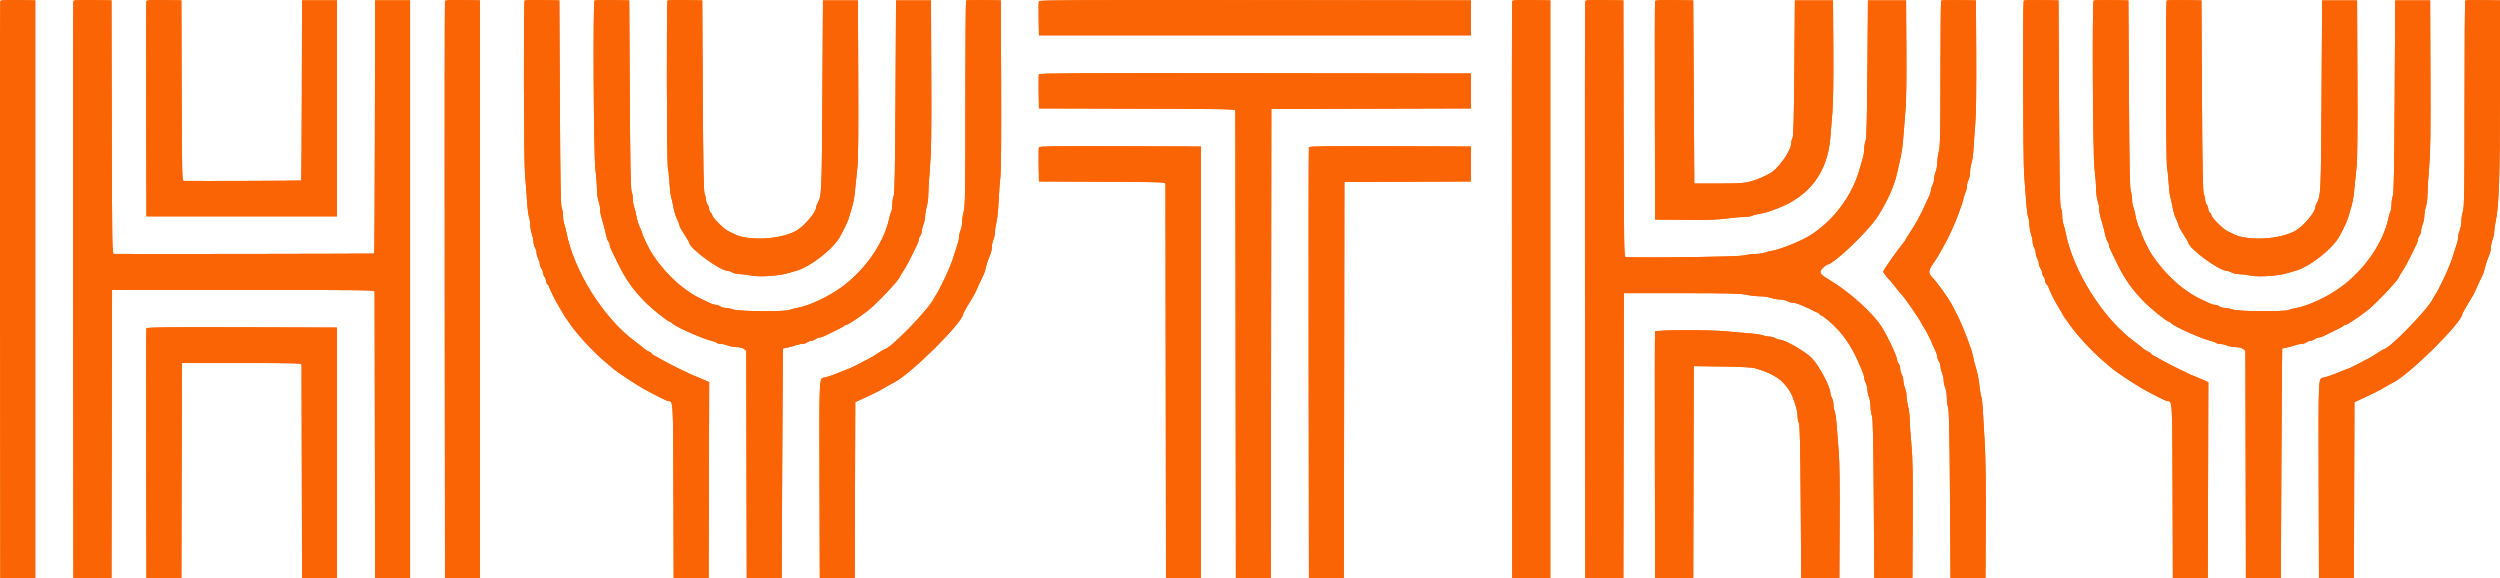 <?xml version="1.0" encoding="UTF-8" standalone="no"?>
<svg
   id="splitsvg"
   version="1.1"
   width="393.553"
   height="91.058"
   sodipodi:docname="hytkylogoooo.svg"
   inkscape:export-filename="../Downloads/hytkylogo_7.svg"
   inkscape:export-xdpi="96"
   inkscape:export-ydpi="96"
   inkscape:version="1.2.2 (b0a84865, 2022-12-01)"
   xmlns:inkscape="http://www.inkscape.org/namespaces/inkscape"
   xmlns:sodipodi="http://sodipodi.sourceforge.net/DTD/sodipodi-0.dtd"
   xmlns="http://www.w3.org/2000/svg"
   xmlns:svg="http://www.w3.org/2000/svg">
  <defs
     id="defs56" />
  <sodipodi:namedview
     id="namedview54"
     pagecolor="#505050"
     bordercolor="#eeeeee"
     borderopacity="1"
     inkscape:showpageshadow="0"
     inkscape:pageopacity="0"
     inkscape:pagecheckerboard="0"
     inkscape:deskcolor="#505050"
     showgrid="false"
     inkscape:zoom="1.9548841"
     inkscape:cx="196.68685"
     inkscape:cy="54.478934"
     inkscape:window-width="1440"
     inkscape:window-height="847"
     inkscape:window-x="0"
     inkscape:window-y="849"
     inkscape:window-maximized="1"
     inkscape:current-layer="splitsvg" />
  <path
     id="path1442"
     d="m 0.01,45.725 0.043,45.333 h 2.75 2.75 v -45.5 -45.5 l -2.712,-0.046 c -2.078,-0.035 -2.731,0.004 -2.793,0.167 -0.044,0.117 -0.061,20.612 -0.038,45.546 z m 11.5,0 0.043,45.333 h 3 3 l 0.042,-22.708 0.043,-22.709 h 20.666 c 19.57,0 20.666,0.016 20.667,0.292 10e-4,0.16 0.02,10.379 0.042,22.708 l 0.04,22.417 h 2.75 2.75 v -45.5 -45.5 h -2.75 -2.75 l -0.038,19.899 c -0.021,10.945 -0.066,19.927 -0.098,19.96 -0.042,0.041 -36.427,0.095 -40.988,0.06 -0.275,-0.002 -0.294,-1.099 -0.334,-19.961 l -0.042,-19.958 -2.962,-0.046 c -2.279,-0.035 -2.981,0.004 -3.043,0.167 -0.044,0.117 -0.061,20.612 -0.038,45.546 z m 11.5,-28.5 0.043,16.833 h 15 15 v -17 -17 h -2.75 -2.75 l -0.037,14.148 c -0.021,7.782 -0.065,14.176 -0.099,14.211 -0.046,0.045 -16.149,0.1 -18.488,0.062 -0.274,-0.004 -0.293,-0.828 -0.333,-14.213 l -0.043,-14.208 -2.712,-0.046 c -2.078,-0.035 -2.731,0.004 -2.793,0.167 -0.044,0.117 -0.062,7.787 -0.038,17.046 z m 47,28.5 0.043,45.333 h 2.75 2.75 v -45.5 -45.5 l -2.712,-0.046 c -2.078,-0.035 -2.731,0.004 -2.793,0.167 -0.044,0.117 -0.061,20.612 -0.038,45.546 z m 12.639,-18.25 c 0.093,0.962 0.231,2.762 0.307,4 0.076,1.237 0.223,2.461 0.326,2.719 0.103,0.258 0.188,0.792 0.188,1.187 0,0.395 0.112,1.037 0.25,1.427 0.137,0.39 0.252,0.943 0.256,1.229 0.003,0.287 0.113,0.709 0.244,0.938 0.131,0.229 0.241,0.604 0.245,0.833 0.004,0.229 0.119,0.631 0.256,0.894 0.137,0.263 0.249,0.642 0.249,0.843 0,0.201 0.11,0.512 0.244,0.689 0.135,0.178 0.247,0.478 0.25,0.667 0.003,0.189 0.116,0.489 0.25,0.667 0.135,0.178 0.247,0.483 0.25,0.678 0.003,0.195 0.118,0.448 0.256,0.562 0.137,0.114 0.25,0.288 0.25,0.386 0,0.212 1.046,2.318 1.506,3.031 0.177,0.275 0.398,0.65 0.491,0.833 0.208,0.411 0.556,0.972 0.673,1.083 0.048,0.046 0.209,0.275 0.357,0.508 1.004,1.582 3.688,4.55 5.473,6.051 0.779,0.655 1.526,1.295 1.659,1.422 0.323,0.307 3.511,2.416 4.485,2.967 1.691,0.956 3.871,2.052 4.081,2.052 0.789,0 0.77,-0.328 0.815,14.262 l 0.043,13.655 h 2.75 2.75 l 0.043,-15.446 0.042,-15.446 -0.709,-0.328 c -0.39,-0.18 -1.047,-0.455 -1.459,-0.612 -0.413,-0.157 -0.863,-0.353 -1,-0.436 -0.138,-0.083 -0.363,-0.194 -0.5,-0.246 -0.476,-0.181 -3.585,-1.767 -4.084,-2.082 -0.275,-0.173 -0.668,-0.39 -0.875,-0.481 -0.206,-0.09 -0.375,-0.223 -0.375,-0.295 0,-0.071 -0.236,-0.235 -0.525,-0.362 -0.289,-0.128 -0.654,-0.362 -0.813,-0.521 -0.158,-0.158 -0.728,-0.61 -1.267,-1.004 -5.008,-3.666 -9.713,-11.149 -10.89,-17.324 -0.078,-0.413 -0.224,-0.961 -0.324,-1.22 -0.099,-0.258 -0.181,-0.844 -0.181,-1.302 0,-0.459 -0.093,-0.997 -0.208,-1.198 -0.161,-0.281 -0.227,-4.028 -0.292,-16.53 l -0.083,-16.167 -2.677,-0.046 c -1.472,-0.025 -2.728,0.007 -2.791,0.07 -0.183,0.183 -0.124,25.435 0.064,27.393 z m 11.072,-0.923 c 0.137,1.096 0.249,2.531 0.249,3.187 0,0.657 0.112,1.513 0.25,1.902 0.137,0.39 0.249,0.981 0.249,1.313 -10e-4,0.332 0.105,0.941 0.235,1.354 0.263,0.834 0.547,1.921 0.755,2.888 0.076,0.352 0.221,0.723 0.324,0.825 0.103,0.103 0.187,0.316 0.187,0.473 0,0.158 0.104,0.499 0.232,0.759 0.128,0.259 0.595,1.222 1.038,2.138 1.2,2.485 2.364,4.148 4.266,6.095 1.07,1.095 3.639,3.155 3.933,3.155 0.086,0 0.236,0.096 0.332,0.212 0.43,0.518 4.699,2.429 6.282,2.813 0.367,0.088 0.738,0.232 0.825,0.318 0.087,0.087 0.371,0.157 0.63,0.157 0.26,0 0.742,0.113 1.071,0.25 0.329,0.138 0.956,0.25 1.393,0.25 0.51,0 0.921,0.105 1.15,0.292 l 0.356,0.292 0.037,17.916 0.038,17.917 h 2.75 2.75 l 0.085,-18.083 c 0.047,-9.946 0.103,-18.099 0.125,-18.118 0.022,-0.019 0.321,-0.081 0.665,-0.138 0.344,-0.057 0.908,-0.211 1.253,-0.341 0.346,-0.13 0.838,-0.237 1.094,-0.237 0.255,0 0.61,-0.11 0.788,-0.244 0.178,-0.135 0.473,-0.25 0.657,-0.256 0.183,-0.005 0.479,-0.12 0.657,-0.255 0.177,-0.135 0.453,-0.245 0.611,-0.245 0.158,0 0.5,-0.105 0.76,-0.234 0.259,-0.129 1.056,-0.516 1.77,-0.86 0.713,-0.343 1.337,-0.688 1.384,-0.765 0.048,-0.077 0.191,-0.141 0.317,-0.141 0.246,0 1.923,-1.106 3.417,-2.254 1.311,-1.007 5,-4.912 5,-5.293 0,-0.053 0.288,-0.532 0.64,-1.066 0.352,-0.533 0.921,-1.57 1.264,-2.303 0.343,-0.734 0.73,-1.533 0.86,-1.776 0.13,-0.243 0.239,-0.581 0.242,-0.75 0.003,-0.169 0.115,-0.453 0.25,-0.631 0.134,-0.178 0.244,-0.525 0.244,-0.772 0,-0.246 0.113,-0.717 0.25,-1.046 0.138,-0.329 0.25,-0.888 0.25,-1.243 0,-0.356 0.112,-1.014 0.249,-1.464 0.136,-0.45 0.249,-1.339 0.25,-1.975 10e-4,-0.637 0.116,-2.512 0.257,-4.167 0.206,-2.42 0.246,-5.295 0.208,-14.676 l -0.047,-11.667 h -2.75 -2.75 l -0.083,15.167 c -0.064,11.621 -0.132,15.276 -0.292,15.636 -0.115,0.258 -0.208,0.844 -0.208,1.302 0,0.459 -0.077,0.978 -0.172,1.154 -0.094,0.176 -0.237,0.639 -0.317,1.03 -0.784,3.814 -3.738,8.111 -7.431,10.811 -2.171,1.587 -5.109,2.964 -7.08,3.32 -0.413,0.074 -0.961,0.216 -1.22,0.316 -0.765,0.295 -7.907,0.239 -8.78,-0.069 -0.39,-0.138 -0.948,-0.25 -1.239,-0.25 -0.292,0 -0.677,-0.11 -0.854,-0.245 -0.178,-0.135 -0.5,-0.247 -0.715,-0.25 -0.215,-0.003 -0.59,-0.109 -0.833,-0.235 -0.244,-0.126 -0.818,-0.4 -1.276,-0.608 -2.93,-1.333 -6.01,-4.177 -8.036,-7.421 -0.39,-0.624 -1.381,-2.678 -1.381,-2.862 0,-0.102 -0.104,-0.398 -0.231,-0.657 -0.363,-0.741 -0.63,-1.574 -0.764,-2.389 -0.068,-0.413 -0.209,-0.961 -0.314,-1.219 -0.105,-0.258 -0.191,-0.784 -0.191,-1.168 0,-0.384 -0.092,-0.961 -0.206,-1.281 -0.155,-0.438 -0.227,-4.234 -0.291,-15.332 l -0.086,-14.75 -2.677,-0.046 c -1.472,-0.025 -2.728,0.007 -2.791,0.07 -0.251,0.25 -0.127,24.365 0.136,26.47 z m 11.414,-0.244 c 0.083,0.412 0.198,1.537 0.256,2.5 0.058,0.962 0.181,1.975 0.272,2.25 0.092,0.275 0.227,0.875 0.302,1.333 0.144,0.89 0.41,1.726 0.778,2.443 0.125,0.243 0.227,0.547 0.227,0.674 0,0.128 0.337,0.746 0.75,1.374 0.412,0.628 0.75,1.191 0.75,1.251 0,0.914 4.846,4.489 6.121,4.514 0.163,0.003 0.483,0.113 0.712,0.244 0.229,0.131 0.717,0.243 1.083,0.248 0.367,0.005 1.267,0.118 2,0.25 1.375,0.249 4.494,0.014 5.834,-0.441 0.275,-0.093 0.738,-0.229 1.03,-0.301 2.225,-0.554 5.957,-3.469 7.048,-5.506 0.774,-1.444 1.226,-2.421 1.35,-2.916 0.069,-0.275 0.201,-0.725 0.294,-1 0.385,-1.147 0.565,-2.092 0.701,-3.667 0.079,-0.917 0.227,-2.379 0.33,-3.25 0.126,-1.072 0.169,-5.565 0.133,-13.917 l -0.053,-12.333 h -2.75 -2.75 l -0.091,15 c -0.094,15.47 -0.103,15.671 -0.763,16.942 -0.126,0.244 -0.229,0.537 -0.229,0.652 0,0.751 -1.86,2.954 -3.084,3.652 -2.511,1.434 -7.773,1.69 -9.916,0.483 -0.138,-0.077 -0.505,-0.255 -0.817,-0.395 -0.632,-0.284 -2.517,-2.149 -2.517,-2.491 0,-0.12 -0.112,-0.312 -0.25,-0.426 -0.137,-0.114 -0.25,-0.372 -0.25,-0.572 0,-0.201 -0.11,-0.51 -0.244,-0.688 -0.135,-0.178 -0.247,-0.525 -0.25,-0.771 -0.003,-0.246 -0.099,-0.659 -0.214,-0.917 -0.16,-0.359 -0.228,-3.981 -0.292,-15.469 l -0.083,-15 -2.677,-0.046 c -1.472,-0.025 -2.728,0.007 -2.791,0.07 -0.173,0.172 -0.125,25.358 0.05,26.226 z m 46.835,-9.999 c 0,13.793 -0.036,16.23 -0.249,16.931 -0.136,0.45 -0.249,1.177 -0.25,1.615 -0.001,0.438 -0.114,1.066 -0.251,1.395 -0.138,0.329 -0.25,0.813 -0.25,1.075 0,0.262 -0.104,0.759 -0.23,1.105 -0.126,0.345 -0.362,1.078 -0.524,1.628 -0.279,0.947 -0.431,1.354 -0.98,2.625 -0.313,0.724 -0.914,1.981 -1.096,2.292 -0.08,0.137 -0.19,0.362 -0.243,0.5 -0.054,0.137 -0.246,0.475 -0.427,0.75 -0.182,0.275 -0.382,0.612 -0.445,0.75 -0.779,1.686 -6.92,8 -7.781,8 -0.046,0 -0.537,0.301 -1.091,0.669 -0.555,0.368 -1.179,0.743 -1.387,0.833 -0.209,0.09 -0.511,0.239 -0.671,0.331 -0.161,0.091 -0.423,0.242 -0.584,0.334 -0.16,0.093 -0.404,0.211 -0.541,0.262 -0.138,0.052 -0.363,0.165 -0.5,0.25 -0.138,0.086 -0.363,0.2 -0.5,0.253 -0.138,0.053 -0.55,0.212 -0.917,0.353 -0.367,0.141 -0.892,0.35 -1.167,0.465 -0.837,0.349 -1.643,0.617 -2.119,0.704 -0.826,0.15 -0.801,-0.369 -0.757,16.064 l 0.043,15.565 h 2.75 2.75 l 0.043,-13.878 0.042,-13.879 1.291,-0.592 c 1.811,-0.831 2.501,-1.18 3.457,-1.749 0.459,-0.273 1.021,-0.586 1.25,-0.695 2.607,-1.241 11,-9.551 11,-10.891 0,-0.079 1.242,-2.229 1.675,-2.899 0.088,-0.138 0.206,-0.363 0.261,-0.5 0.18,-0.448 1.089,-2.408 1.274,-2.75 0.1,-0.184 0.236,-0.596 0.303,-0.917 0.13,-0.624 0.391,-1.415 0.759,-2.297 0.126,-0.301 0.228,-0.81 0.228,-1.131 0,-0.32 0.113,-0.852 0.25,-1.181 0.138,-0.329 0.25,-0.873 0.25,-1.21 0,-0.336 0.104,-1.02 0.23,-1.521 0.126,-0.5 0.275,-1.943 0.332,-3.206 0.057,-1.263 0.182,-2.988 0.278,-3.833 0.112,-0.985 0.157,-6.268 0.126,-14.704 l -0.049,-13.167 -2.677,-0.046 c -1.472,-0.025 -2.728,0.007 -2.791,0.07 -0.064,0.063 -0.115,7.365 -0.115,16.227 z m 11.537,-13.327 0.046,2.576 h 34 34 v -2.75 -2.75 l -33.963,-0.042 c -27.669,-0.034 -33.979,-0.002 -34.047,0.174 -0.045,0.118 -0.062,1.375 -0.036,2.792 z m 74.503,42.743 0.043,45.333 h 3 3 v -45.5 -45.5 l -2.962,-0.046 c -2.279,-0.035 -2.981,0.004 -3.043,0.167 -0.044,0.117 -0.061,20.612 -0.038,45.546 z m 11.5,0 0.043,45.333 h 3 3 l 0.042,-22.458 0.043,-22.459 9.041,0.003 c 7.345,0.003 9.259,0.049 10.207,0.25 0.642,0.136 1.626,0.247 2.188,0.247 0.561,0 1.339,0.113 1.729,0.25 0.39,0.138 1.018,0.253 1.396,0.256 0.378,0.003 0.875,0.113 1.104,0.244 0.229,0.131 0.62,0.241 0.869,0.244 0.249,0.004 0.737,0.127 1.084,0.275 1.563,0.665 1.812,0.777 2.047,0.919 0.137,0.083 0.456,0.232 0.708,0.331 0.252,0.099 0.459,0.248 0.459,0.331 0,0.083 0.093,0.151 0.208,0.152 0.261,0.002 1.825,1.337 2.73,2.332 1.292,1.419 2.401,3.231 3.316,5.416 0.115,0.275 0.33,0.784 0.477,1.131 0.148,0.347 0.271,0.797 0.275,1 0.003,0.203 0.113,0.557 0.244,0.786 0.131,0.229 0.241,0.689 0.244,1.021 0.003,0.333 0.118,0.874 0.256,1.203 0.137,0.329 0.25,1.009 0.25,1.51 0,0.501 0.093,1.122 0.208,1.38 0.158,0.356 0.228,3.5 0.292,13.053 l 0.083,12.583 h 3 3 l 0.046,-9.25 c 0.037,-7.328 -0.006,-9.791 -0.208,-11.855 -0.14,-1.432 -0.255,-3.135 -0.255,-3.783 0,-0.649 -0.112,-1.611 -0.25,-2.139 -0.137,-0.528 -0.25,-1.272 -0.25,-1.654 0,-0.382 -0.112,-0.964 -0.25,-1.293 -0.137,-0.329 -0.252,-0.845 -0.256,-1.146 -0.003,-0.301 -0.113,-0.734 -0.244,-0.963 -0.131,-0.229 -0.243,-0.642 -0.249,-0.917 -0.006,-0.275 -0.121,-0.646 -0.256,-0.824 -0.135,-0.177 -0.245,-0.446 -0.245,-0.595 0,-0.511 -1.33,-3.385 -2.326,-5.026 -1.378,-2.269 -5.225,-5.743 -8.448,-7.626 -1.432,-0.837 -1.589,-1.185 -0.845,-1.865 0.29,-0.264 0.589,-0.481 0.665,-0.481 0.913,0 6.332,-5.164 7.849,-7.48 1.511,-2.307 2.705,-4.969 3.112,-6.936 0.076,-0.367 0.213,-0.967 0.305,-1.334 0.389,-1.549 0.577,-2.774 0.691,-4.5 0.066,-1.008 0.209,-2.808 0.317,-4 0.127,-1.401 0.179,-4.846 0.147,-9.75 l -0.05,-7.583 h -3 -3 l -0.083,10.833 c -0.063,8.152 -0.135,10.95 -0.292,11.303 -0.115,0.258 -0.208,0.81 -0.208,1.227 0,0.418 -0.109,1.106 -0.242,1.531 -0.132,0.425 -0.366,1.223 -0.519,1.773 -1.143,4.119 -4.184,8.147 -7.826,10.368 -1.527,0.931 -4.501,2.13 -5.913,2.385 -0.413,0.074 -0.961,0.216 -1.22,0.316 -0.258,0.099 -0.895,0.183 -1.416,0.187 -0.521,0.003 -1.396,0.113 -1.944,0.243 -0.817,0.196 -13.446,0.371 -18.461,0.257 -0.275,-0.006 -0.294,-1.116 -0.334,-20.215 l -0.042,-20.208 -2.962,-0.046 c -2.279,-0.035 -2.981,0.004 -3.043,0.167 -0.044,0.117 -0.061,20.612 -0.038,45.546 z m 11,-28.25 0.043,17.083 4.667,0.045 c 3.43,0.032 5.182,-0.023 6.611,-0.209 1.07,-0.139 2.331,-0.253 2.803,-0.253 0.472,0 1.012,-0.082 1.201,-0.184 0.189,-0.101 0.728,-0.243 1.198,-0.315 0.817,-0.125 1.203,-0.24 2.687,-0.799 5.106,-1.925 7.968,-5.709 8.409,-11.118 0.074,-0.917 0.223,-2.755 0.331,-4.084 0.122,-1.52 0.176,-5.228 0.144,-10 l -0.051,-7.583 h -3 -3 l -0.083,10.667 c -0.064,8.1 -0.134,10.754 -0.292,11.03 -0.115,0.201 -0.208,0.558 -0.208,0.796 0,1.228 -2.197,4.248 -3.525,4.844 -0.307,0.138 -0.671,0.318 -0.809,0.399 -0.137,0.08 -0.55,0.257 -0.916,0.393 -1.732,0.638 -2.309,0.704 -6.167,0.704 h -3.833 l -0.084,-14.416 -0.083,-14.417 -2.962,-0.046 c -2.279,-0.035 -2.981,0.004 -3.043,0.167 -0.045,0.117 -0.062,7.9 -0.038,17.296 z m 44.958,-5.931 c -0.002,9.476 -0.043,11.499 -0.248,12.264 -0.136,0.504 -0.247,1.301 -0.248,1.771 -10e-4,0.47 -0.115,1.124 -0.252,1.453 -0.138,0.329 -0.253,0.845 -0.256,1.146 -0.003,0.301 -0.113,0.734 -0.244,0.963 -0.131,0.23 -0.241,0.58 -0.244,0.778 -0.004,0.199 -0.11,0.574 -0.236,0.834 -0.126,0.259 -0.344,0.734 -0.484,1.055 -0.776,1.78 -1.637,3.374 -2.631,4.87 -0.36,0.543 -0.655,1.022 -0.655,1.065 0,0.044 -0.077,0.17 -0.17,0.28 -0.896,1.061 -3.33,4.502 -3.33,4.707 0,0.145 0.294,0.579 0.654,0.963 0.359,0.384 0.937,1.073 1.284,1.532 0.347,0.458 0.716,0.908 0.82,1 0.478,0.419 2.947,3.975 3.299,4.75 0.062,0.137 0.261,0.475 0.443,0.75 0.181,0.275 0.373,0.612 0.427,0.75 0.053,0.137 0.167,0.362 0.252,0.5 0.086,0.137 0.2,0.362 0.255,0.5 0.17,0.433 0.597,1.398 0.836,1.888 0.126,0.26 0.232,0.635 0.235,0.834 0.003,0.198 0.115,0.507 0.25,0.685 0.135,0.177 0.245,0.525 0.245,0.771 0,0.246 0.112,0.717 0.25,1.046 0.137,0.329 0.25,0.854 0.25,1.167 0,0.312 0.112,0.837 0.25,1.166 0.137,0.329 0.25,1.033 0.25,1.563 0,0.531 0.092,1.227 0.204,1.547 0.152,0.433 0.227,3.969 0.292,13.749 l 0.087,13.167 h 2.75 2.75 l 0.048,-8.917 c 0.029,-5.447 -0.028,-10.148 -0.146,-12.083 -0.107,-1.742 -0.241,-4.104 -0.3,-5.25 -0.058,-1.146 -0.167,-2.181 -0.244,-2.3 -0.076,-0.119 -0.203,-0.832 -0.282,-1.583 -0.138,-1.323 -0.324,-2.233 -0.703,-3.45 -0.1,-0.321 -0.236,-0.884 -0.301,-1.25 -0.112,-0.627 -0.193,-0.887 -0.762,-2.459 -0.811,-2.238 -1.471,-3.71 -2.606,-5.815 -0.615,-1.138 -2.167,-3.303 -3.06,-4.266 -0.682,-0.736 -0.661,-1.061 0.145,-2.238 0.402,-0.588 0.785,-1.178 0.85,-1.312 0.065,-0.134 0.379,-0.694 0.697,-1.244 0.83,-1.433 1.835,-3.613 2.458,-5.333 0.553,-1.523 0.661,-1.861 0.776,-2.417 0.067,-0.321 0.21,-0.747 0.317,-0.947 0.108,-0.2 0.199,-0.613 0.202,-0.917 0.003,-0.304 0.113,-0.74 0.244,-0.969 0.131,-0.229 0.241,-0.77 0.244,-1.203 0.004,-0.432 0.112,-1.107 0.24,-1.5 0.129,-0.392 0.274,-1.501 0.322,-2.464 0.049,-0.962 0.17,-2.687 0.27,-3.833 0.111,-1.268 0.164,-5.441 0.137,-10.667 l -0.046,-8.583 -2.677,-0.046 c -1.472,-0.025 -2.728,0.007 -2.791,0.07 -0.064,0.063 -0.116,5.221 -0.117,11.462 z m 13.18,16.014 c 0.089,1.008 0.226,2.808 0.304,4 0.078,1.192 0.226,2.378 0.33,2.636 0.103,0.258 0.188,0.792 0.188,1.187 0,0.395 0.112,1.037 0.25,1.427 0.137,0.39 0.252,0.943 0.256,1.229 0.003,0.287 0.113,0.709 0.244,0.938 0.131,0.229 0.241,0.604 0.245,0.833 0.004,0.229 0.119,0.631 0.256,0.894 0.137,0.263 0.249,0.642 0.249,0.843 0,0.201 0.11,0.512 0.244,0.689 0.135,0.178 0.247,0.478 0.25,0.667 0.003,0.189 0.116,0.489 0.25,0.667 0.135,0.178 0.247,0.483 0.25,0.678 0.003,0.195 0.118,0.448 0.256,0.562 0.137,0.114 0.25,0.288 0.25,0.386 0,0.212 1.046,2.318 1.506,3.031 0.177,0.275 0.398,0.65 0.491,0.833 0.208,0.411 0.556,0.972 0.673,1.083 0.048,0.046 0.209,0.275 0.357,0.508 1.004,1.582 3.688,4.55 5.473,6.051 0.779,0.655 1.526,1.295 1.659,1.422 0.323,0.307 3.511,2.416 4.485,2.967 1.691,0.956 3.871,2.052 4.081,2.052 0.789,0 0.77,-0.328 0.815,14.262 l 0.043,13.655 h 2.75 2.75 l 0.043,-15.446 0.042,-15.446 -0.709,-0.328 c -0.39,-0.18 -1.047,-0.455 -1.459,-0.612 -0.413,-0.157 -0.863,-0.353 -1,-0.436 -0.138,-0.083 -0.363,-0.194 -0.5,-0.246 -0.476,-0.181 -3.585,-1.767 -4.084,-2.082 -0.275,-0.173 -0.668,-0.39 -0.875,-0.481 -0.206,-0.09 -0.375,-0.223 -0.375,-0.295 0,-0.071 -0.236,-0.235 -0.525,-0.362 -0.289,-0.128 -0.654,-0.362 -0.813,-0.521 -0.158,-0.158 -0.728,-0.61 -1.267,-1.004 -5.008,-3.666 -9.713,-11.149 -10.89,-17.324 -0.078,-0.413 -0.224,-0.961 -0.324,-1.22 -0.099,-0.258 -0.181,-0.844 -0.181,-1.302 0,-0.459 -0.093,-0.997 -0.208,-1.198 -0.161,-0.281 -0.227,-4.028 -0.292,-16.53 l -0.083,-16.167 -2.677,-0.046 c -1.472,-0.025 -2.728,0.007 -2.791,0.07 -0.178,0.177 -0.12,25.403 0.063,27.476 z m 11.073,-1.006 c 0.137,1.096 0.249,2.531 0.249,3.187 0,0.657 0.112,1.513 0.25,1.902 0.137,0.39 0.249,0.981 0.249,1.313 -10e-4,0.332 0.105,0.941 0.235,1.354 0.263,0.834 0.547,1.921 0.755,2.888 0.076,0.352 0.221,0.723 0.324,0.825 0.103,0.103 0.187,0.316 0.187,0.473 0,0.158 0.104,0.499 0.232,0.759 0.128,0.259 0.595,1.222 1.038,2.138 1.2,2.485 2.364,4.148 4.266,6.095 1.07,1.095 3.639,3.155 3.933,3.155 0.086,0 0.236,0.096 0.332,0.212 0.43,0.518 4.699,2.429 6.282,2.813 0.367,0.088 0.738,0.232 0.825,0.318 0.087,0.087 0.371,0.157 0.63,0.157 0.26,0 0.742,0.113 1.071,0.25 0.329,0.138 0.956,0.25 1.393,0.25 0.51,0 0.921,0.105 1.15,0.292 l 0.356,0.292 0.037,17.916 0.038,17.917 h 2.75 2.75 l 0.085,-18.083 c 0.047,-9.946 0.103,-18.099 0.125,-18.118 0.022,-0.019 0.321,-0.081 0.665,-0.138 0.344,-0.057 0.908,-0.211 1.253,-0.341 0.346,-0.13 0.838,-0.237 1.094,-0.237 0.255,0 0.61,-0.11 0.788,-0.244 0.178,-0.135 0.473,-0.25 0.657,-0.256 0.183,-0.005 0.479,-0.12 0.657,-0.255 0.177,-0.135 0.453,-0.245 0.611,-0.245 0.158,0 0.5,-0.105 0.76,-0.234 0.259,-0.129 1.056,-0.516 1.77,-0.86 0.713,-0.343 1.337,-0.688 1.384,-0.765 0.048,-0.077 0.191,-0.141 0.317,-0.141 0.246,0 1.923,-1.106 3.417,-2.254 1.311,-1.007 5,-4.912 5,-5.293 0,-0.053 0.288,-0.532 0.64,-1.066 0.352,-0.533 0.921,-1.57 1.264,-2.303 0.343,-0.734 0.73,-1.533 0.86,-1.776 0.13,-0.243 0.239,-0.581 0.242,-0.75 0.003,-0.169 0.115,-0.453 0.25,-0.631 0.134,-0.178 0.244,-0.525 0.244,-0.772 0,-0.246 0.113,-0.717 0.25,-1.046 0.138,-0.329 0.25,-0.888 0.25,-1.243 0,-0.356 0.112,-1.014 0.249,-1.464 0.136,-0.45 0.249,-1.339 0.25,-1.975 0.001,-0.637 0.116,-2.512 0.257,-4.167 0.206,-2.42 0.246,-5.295 0.208,-14.676 l -0.047,-11.667 h -2.75 -2.75 l -0.083,15.167 c -0.064,11.621 -0.132,15.276 -0.292,15.636 -0.115,0.258 -0.208,0.844 -0.208,1.302 0,0.459 -0.077,0.978 -0.172,1.154 -0.094,0.176 -0.237,0.639 -0.317,1.03 -0.784,3.814 -3.738,8.111 -7.431,10.811 -2.171,1.587 -5.109,2.964 -7.08,3.32 -0.413,0.074 -0.961,0.216 -1.22,0.316 -0.765,0.295 -7.907,0.239 -8.78,-0.069 -0.39,-0.138 -0.948,-0.25 -1.239,-0.25 -0.292,0 -0.677,-0.11 -0.854,-0.245 -0.178,-0.135 -0.5,-0.247 -0.715,-0.25 -0.215,-0.003 -0.59,-0.109 -0.833,-0.235 -0.244,-0.126 -0.818,-0.4 -1.276,-0.608 -2.93,-1.333 -6.01,-4.177 -8.036,-7.421 -0.39,-0.624 -1.381,-2.678 -1.381,-2.862 0,-0.102 -0.104,-0.398 -0.231,-0.657 -0.363,-0.741 -0.63,-1.574 -0.764,-2.389 -0.068,-0.413 -0.209,-0.961 -0.314,-1.219 -0.105,-0.258 -0.191,-0.784 -0.191,-1.168 0,-0.384 -0.092,-0.961 -0.206,-1.281 -0.155,-0.438 -0.227,-4.234 -0.291,-15.332 l -0.086,-14.75 -2.677,-0.046 c -1.472,-0.025 -2.728,0.007 -2.791,0.07 -0.251,0.25 -0.127,24.365 0.136,26.47 z m 11.414,-0.244 c 0.083,0.412 0.198,1.537 0.256,2.5 0.058,0.962 0.181,1.975 0.272,2.25 0.092,0.275 0.227,0.875 0.302,1.333 0.144,0.89 0.41,1.726 0.778,2.443 0.125,0.243 0.227,0.547 0.227,0.674 0,0.128 0.337,0.746 0.75,1.374 0.412,0.628 0.75,1.191 0.75,1.251 0,0.914 4.846,4.489 6.121,4.514 0.163,0.003 0.483,0.113 0.712,0.244 0.229,0.131 0.717,0.243 1.083,0.248 0.367,0.005 1.267,0.118 2,0.25 1.375,0.249 4.494,0.014 5.834,-0.441 0.275,-0.093 0.738,-0.229 1.03,-0.301 2.225,-0.554 5.957,-3.469 7.048,-5.506 0.774,-1.444 1.226,-2.421 1.35,-2.916 0.069,-0.275 0.201,-0.725 0.294,-1 0.385,-1.147 0.565,-2.092 0.701,-3.667 0.079,-0.917 0.227,-2.379 0.33,-3.25 0.126,-1.072 0.169,-5.565 0.133,-13.917 l -0.053,-12.333 h -2.75 -2.75 l -0.091,15 c -0.094,15.47 -0.103,15.671 -0.763,16.942 -0.126,0.244 -0.229,0.537 -0.229,0.652 0,0.751 -1.86,2.954 -3.084,3.652 -2.511,1.434 -7.773,1.69 -9.916,0.483 -0.138,-0.077 -0.505,-0.255 -0.817,-0.395 -0.632,-0.284 -2.517,-2.149 -2.517,-2.491 0,-0.12 -0.112,-0.312 -0.25,-0.426 -0.137,-0.114 -0.25,-0.372 -0.25,-0.572 0,-0.201 -0.11,-0.51 -0.244,-0.688 -0.135,-0.178 -0.247,-0.525 -0.25,-0.771 -0.003,-0.246 -0.099,-0.659 -0.214,-0.917 -0.16,-0.359 -0.228,-3.981 -0.292,-15.469 l -0.083,-15 -2.677,-0.046 c -1.472,-0.025 -2.728,0.007 -2.791,0.07 -0.173,0.172 -0.125,25.358 0.05,26.226 z m 46.835,-9.999 c 0,13.793 -0.036,16.23 -0.249,16.931 -0.136,0.45 -0.249,1.177 -0.25,1.615 -10e-4,0.438 -0.114,1.066 -0.251,1.395 -0.138,0.329 -0.25,0.813 -0.25,1.075 0,0.262 -0.104,0.759 -0.23,1.105 -0.126,0.345 -0.362,1.078 -0.524,1.628 -0.279,0.947 -0.431,1.354 -0.98,2.625 -0.313,0.724 -0.914,1.981 -1.096,2.292 -0.08,0.137 -0.19,0.362 -0.243,0.5 -0.054,0.137 -0.246,0.475 -0.427,0.75 -0.182,0.275 -0.382,0.612 -0.445,0.75 -0.779,1.686 -6.92,8 -7.781,8 -0.046,0 -0.537,0.301 -1.091,0.669 -0.555,0.368 -1.179,0.743 -1.387,0.833 -0.209,0.09 -0.511,0.239 -0.671,0.331 -0.161,0.091 -0.423,0.242 -0.584,0.334 -0.16,0.093 -0.404,0.211 -0.541,0.262 -0.138,0.052 -0.363,0.165 -0.5,0.25 -0.138,0.086 -0.363,0.2 -0.5,0.253 -0.138,0.053 -0.55,0.212 -0.917,0.353 -0.367,0.141 -0.892,0.35 -1.167,0.465 -0.837,0.349 -1.643,0.617 -2.119,0.704 -0.826,0.15 -0.801,-0.369 -0.757,16.064 l 0.043,15.565 h 2.75 2.75 l 0.043,-13.878 0.042,-13.879 1.291,-0.592 c 1.811,-0.831 2.501,-1.18 3.457,-1.749 0.459,-0.273 1.021,-0.586 1.25,-0.695 2.607,-1.241 11,-9.551 11,-10.891 0,-0.079 1.242,-2.229 1.675,-2.899 0.088,-0.138 0.206,-0.363 0.261,-0.5 0.18,-0.448 1.089,-2.408 1.274,-2.75 0.1,-0.184 0.236,-0.596 0.303,-0.917 0.13,-0.624 0.391,-1.415 0.759,-2.297 0.126,-0.301 0.228,-0.81 0.228,-1.131 0,-0.32 0.113,-0.852 0.25,-1.181 0.138,-0.329 0.25,-0.86 0.25,-1.179 0,-0.32 0.109,-1.079 0.241,-1.688 0.52,-2.394 0.672,-7.146 0.674,-21.107 l 0.002,-13.667 -2.677,-0.046 c -1.472,-0.025 -2.728,0.007 -2.791,0.07 -0.064,0.063 -0.115,7.365 -0.115,16.227 z m -224.463,-1.827 0.046,2.576 15.458,0.043 c 14.577,0.04 15.459,0.059 15.46,0.333 0,0.16 0.019,16.791 0.041,36.957 l 0.041,36.667 h 2.75 2.75 l 0.042,-36.957 0.042,-36.958 15.708,-0.042 15.708,-0.043 v -2.75 -2.75 l -33.963,-0.042 c -27.669,-0.034 -33.979,-0.002 -34.047,0.174 -0.045,0.118 -0.062,1.375 -0.036,2.792 z m 0,11.5 0.046,2.576 9.958,0.043 c 9.339,0.04 9.959,0.061 9.96,0.333 0,0.16 0.019,14.203 0.041,31.207 l 0.041,30.917 h 2.75 2.75 v -34 -34 l -12.713,-0.043 c -10.299,-0.034 -12.729,-0.001 -12.796,0.174 -0.046,0.119 -0.063,1.376 -0.037,2.793 z m 42.503,31.243 0.043,33.833 h 2.75 2.75 l 0.042,-31.207 0.042,-31.207 9.958,-0.043 9.958,-0.043 v -2.75 -2.75 l -12.713,-0.043 c -10.083,-0.034 -12.73,0.001 -12.793,0.167 -0.044,0.115 -0.06,15.434 -0.037,34.043 z m -183,14.25 0.043,19.583 h 2.75 2.75 l 0.042,-16.958 0.043,-16.959 h 9.416 c 8.855,0 9.416,0.018 9.418,0.292 0.001,0.16 0.019,7.792 0.041,16.958 l 0.04,16.667 h 2.75 2.75 v -19.75 -19.75 l -14.963,-0.043 c -11.883,-0.033 -14.98,10e-4 -15.043,0.167 -0.044,0.115 -0.06,9.022 -0.037,19.793 z m 237.5,0.25 0.043,19.333 h 3 3 l 0.042,-16.716 0.043,-16.716 4.457,0.062 c 2.989,0.042 4.705,0.133 5.208,0.279 0.927,0.267 2.001,0.66 2.333,0.853 0.138,0.08 0.475,0.26 0.75,0.4 1.064,0.542 2.306,1.96 2.776,3.171 0.542,1.397 0.808,2.402 0.808,3.054 0,0.371 0.093,0.886 0.208,1.144 0.158,0.355 0.229,3.383 0.292,12.469 l 0.083,12 h 3 3 l 0.049,-8.833 c 0.031,-5.665 -0.019,-9.611 -0.141,-11 -0.105,-1.192 -0.247,-3.03 -0.315,-4.084 -0.069,-1.054 -0.212,-2.127 -0.317,-2.386 -0.106,-0.258 -0.195,-0.745 -0.199,-1.083 -0.003,-0.338 -0.113,-0.801 -0.244,-1.031 -0.131,-0.229 -0.241,-0.583 -0.244,-0.786 -0.015,-0.979 -1.814,-4.357 -2.915,-5.476 -1.043,-1.06 -4.227,-2.893 -5.053,-2.91 -0.158,-0.003 -0.475,-0.113 -0.704,-0.244 -0.229,-0.131 -0.656,-0.241 -0.948,-0.244 -0.292,-0.004 -0.742,-0.092 -1,-0.197 -0.258,-0.104 -1.294,-0.252 -2.302,-0.329 -1.009,-0.076 -2.584,-0.213 -3.5,-0.303 -2.554,-0.253 -11.074,-0.229 -11.173,0.031 -0.044,0.115 -0.06,8.908 -0.037,19.542 z"
     stroke="none"
     fill="#fb6404"
     fill-rule="evenodd"
     style="display:inline;image-rendering:auto"
     sodipodi:nodetypes="cccccccccccccccscsccccccccccccccccccccccccccccccccccccccccccssccsssscscscscccccccsccccccccccccscscccscccccccscccccscccscccscscccccccsscscccscccscsccsscscscscccccccsccccccscscccsccsscccccccccccscscssccccccccccccccscccscscsscccccscscscccccccscccccccscccccccccccscccccscscscccccsccccccccccccccccccccccccccscsscccsscccccsscscccccccscsccsscscccscsccsccccccscccccccccccccccccsccccccccccsscccsccccccccscscccccscscccccccccscscscsccccccccccscccccsccccsscccccccccsscsccsssscscscsccccsccsccccccccccccscscccscccccssscccccscccscccscscccccccsscscccscccscsccsscscscscccccccsccccccscscccsccsscccccssscccscscssccccccccccccccscccscscssccccsscscscscccccscccccccscccccccccccscccccscscscccscccccccccccccccccccccccccccccccccccccccccccccccccscscccccccccccccccccccsccccccccccccscscccccc"
     clip-path="none" />
  <g
     id="g1399">
    <path
       id="path1395"
       d="m 0.048,0.179 c -0.044,0.117 -0.061,20.612 -0.038,45.546 l 0.043,45.333 h 2.75 2.75 v -45.5 -45.5 l -2.712,-0.046 c -2.078,-0.035 -2.731,0.004 -2.793,0.167 m 11.5,0 c -0.044,0.117 -0.061,20.612 -0.038,45.546 l 0.043,45.333 h 3 3 l 0.042,-22.708 0.043,-22.709 h 20.666 c 19.57,0 20.666,0.016 20.667,0.292 10e-4,0.16 0.02,10.379 0.042,22.708 l 0.04,22.417 h 2.75 2.75 v -45.5 -45.5 h -2.75 -2.75 l -0.038,19.899 c -0.021,10.945 -0.066,19.927 -0.098,19.96 -0.042,0.041 -36.427,0.095 -40.988,0.06 -0.275,-0.002 -0.294,-1.099 -0.334,-19.961 l -0.042,-19.958 -2.962,-0.046 c -2.279,-0.035 -2.981,0.004 -3.043,0.167 m 11.5,0 c -0.044,0.117 -0.062,7.787 -0.038,17.046 l 0.043,16.833 h 15 15 v -17 -17 h -2.75 -2.75 l -0.037,14.148 c -0.021,7.782 -0.065,14.176 -0.099,14.211 -0.046,0.045 -16.149,0.1 -18.488,0.062 -0.274,-0.004 -0.293,-0.828 -0.333,-14.213 l -0.043,-14.208 -2.712,-0.046 c -2.078,-0.035 -2.731,0.004 -2.793,0.167 m 47,0 c -0.044,0.117 -0.061,20.612 -0.038,45.546 l 0.043,45.333 h 2.75 2.75 v -45.5 -45.5 l -2.712,-0.046 c -2.078,-0.035 -2.731,0.004 -2.793,0.167 m 12.537,-0.097 c -0.183,0.183 -0.124,25.435 0.064,27.393 0.093,0.962 0.231,2.762 0.307,4 0.076,1.237 0.223,2.461 0.326,2.719 0.103,0.258 0.188,0.792 0.188,1.187 0,0.395 0.112,1.037 0.25,1.427 0.137,0.39 0.252,0.943 0.256,1.229 0.003,0.287 0.113,0.709 0.244,0.938 0.131,0.229 0.241,0.604 0.245,0.833 0.004,0.229 0.119,0.631 0.256,0.894 0.137,0.263 0.249,0.642 0.249,0.843 0,0.201 0.11,0.512 0.244,0.689 0.135,0.178 0.247,0.478 0.25,0.667 0.003,0.189 0.116,0.489 0.25,0.667 0.135,0.178 0.247,0.483 0.25,0.678 0.003,0.195 0.118,0.448 0.256,0.562 0.137,0.114 0.25,0.288 0.25,0.386 0,0.212 1.046,2.318 1.506,3.031 0.177,0.275 0.398,0.65 0.491,0.833 0.208,0.411 0.556,0.972 0.673,1.083 0.048,0.046 0.209,0.275 0.357,0.508 1.004,1.582 3.688,4.55 5.473,6.051 0.779,0.655 1.526,1.295 1.659,1.422 0.323,0.307 3.511,2.416 4.485,2.967 1.691,0.956 3.871,2.052 4.081,2.052 0.789,0 0.77,-0.328 0.815,14.262 l 0.043,13.655 h 2.75 2.75 l 0.043,-15.446 0.042,-15.446 -0.709,-0.328 c -0.39,-0.18 -1.047,-0.455 -1.459,-0.612 -0.413,-0.157 -0.863,-0.353 -1,-0.436 -0.138,-0.083 -0.363,-0.194 -0.5,-0.246 -0.476,-0.181 -3.585,-1.767 -4.084,-2.082 -0.275,-0.173 -0.668,-0.39 -0.875,-0.481 -0.206,-0.09 -0.375,-0.223 -0.375,-0.295 0,-0.071 -0.236,-0.235 -0.525,-0.362 -0.289,-0.128 -0.654,-0.362 -0.813,-0.521 -0.158,-0.158 -0.728,-0.61 -1.267,-1.004 -5.008,-3.666 -9.713,-11.149 -10.89,-17.324 -0.078,-0.413 -0.224,-0.961 -0.324,-1.22 -0.099,-0.258 -0.181,-0.844 -0.181,-1.302 0,-0.459 -0.093,-0.997 -0.208,-1.198 -0.161,-0.281 -0.227,-4.028 -0.292,-16.53 l -0.083,-16.167 -2.677,-0.046 c -1.472,-0.025 -2.728,0.007 -2.791,0.07 m 11,0 c -0.251,0.25 -0.127,24.365 0.136,26.47 0.137,1.096 0.249,2.531 0.249,3.187 0,0.657 0.112,1.513 0.25,1.902 0.137,0.39 0.249,0.981 0.249,1.313 -10e-4,0.332 0.105,0.941 0.235,1.354 0.263,0.834 0.547,1.921 0.755,2.888 0.076,0.352 0.221,0.723 0.324,0.825 0.103,0.103 0.187,0.316 0.187,0.473 0,0.158 0.104,0.499 0.232,0.759 0.128,0.259 0.595,1.222 1.038,2.138 1.2,2.485 2.364,4.148 4.266,6.095 1.07,1.095 3.639,3.155 3.933,3.155 0.086,0 0.236,0.096 0.332,0.212 0.43,0.518 4.699,2.429 6.282,2.813 0.367,0.088 0.738,0.232 0.825,0.318 0.087,0.087 0.371,0.157 0.63,0.157 0.26,0 0.742,0.113 1.071,0.25 0.329,0.138 0.956,0.25 1.393,0.25 0.51,0 0.921,0.105 1.15,0.292 l 0.356,0.292 0.037,17.916 0.038,17.917 h 2.75 2.75 l 0.085,-18.083 c 0.047,-9.946 0.103,-18.099 0.125,-18.118 0.022,-0.019 0.321,-0.081 0.665,-0.138 0.344,-0.057 0.908,-0.211 1.253,-0.341 0.346,-0.13 0.838,-0.237 1.094,-0.237 0.255,0 0.61,-0.11 0.788,-0.244 0.178,-0.135 0.473,-0.25 0.657,-0.256 0.183,-0.005 0.479,-0.12 0.657,-0.255 0.177,-0.135 0.453,-0.245 0.611,-0.245 0.158,0 0.5,-0.105 0.76,-0.234 0.259,-0.129 1.056,-0.516 1.77,-0.86 0.713,-0.343 1.337,-0.688 1.384,-0.765 0.048,-0.077 0.191,-0.141 0.317,-0.141 0.246,0 1.923,-1.106 3.417,-2.254 1.311,-1.007 5,-4.912 5,-5.293 0,-0.053 0.288,-0.532 0.64,-1.066 0.352,-0.533 0.921,-1.57 1.264,-2.303 0.343,-0.734 0.73,-1.533 0.86,-1.776 0.13,-0.243 0.239,-0.581 0.242,-0.75 0.003,-0.169 0.115,-0.453 0.25,-0.631 0.134,-0.178 0.244,-0.525 0.244,-0.772 0,-0.246 0.113,-0.717 0.25,-1.046 0.138,-0.329 0.25,-0.888 0.25,-1.243 0,-0.356 0.112,-1.014 0.249,-1.464 0.136,-0.45 0.249,-1.339 0.25,-1.975 10e-4,-0.637 0.116,-2.512 0.257,-4.167 0.206,-2.42 0.246,-5.295 0.208,-14.676 l -0.047,-11.667 h -2.75 -2.75 l -0.083,15.167 c -0.064,11.621 -0.132,15.276 -0.292,15.636 -0.115,0.258 -0.208,0.844 -0.208,1.302 0,0.459 -0.077,0.978 -0.172,1.154 -0.094,0.176 -0.237,0.639 -0.317,1.03 -0.784,3.814 -3.738,8.111 -7.431,10.811 -2.171,1.587 -5.109,2.964 -7.08,3.32 -0.413,0.074 -0.961,0.216 -1.22,0.316 -0.765,0.295 -7.907,0.239 -8.78,-0.069 -0.39,-0.138 -0.948,-0.25 -1.239,-0.25 -0.292,0 -0.677,-0.11 -0.854,-0.245 -0.178,-0.135 -0.5,-0.247 -0.715,-0.25 -0.215,-0.003 -0.59,-0.109 -0.833,-0.235 -0.244,-0.126 -0.818,-0.4 -1.276,-0.608 -2.93,-1.333 -6.01,-4.177 -8.036,-7.421 -0.39,-0.624 -1.381,-2.678 -1.381,-2.862 0,-0.102 -0.104,-0.398 -0.231,-0.657 -0.363,-0.741 -0.63,-1.574 -0.764,-2.389 -0.068,-0.413 -0.209,-0.961 -0.314,-1.219 -0.105,-0.258 -0.191,-0.784 -0.191,-1.168 0,-0.384 -0.092,-0.961 -0.206,-1.281 -0.155,-0.438 -0.227,-4.234 -0.291,-15.332 l -0.086,-14.75 -2.677,-0.046 c -1.472,-0.025 -2.728,0.007 -2.791,0.07 m 11.5,0 c -0.173,0.172 -0.125,25.358 0.05,26.226 0.083,0.412 0.198,1.537 0.256,2.5 0.058,0.962 0.181,1.975 0.272,2.25 0.092,0.275 0.227,0.875 0.302,1.333 0.144,0.89 0.41,1.726 0.778,2.443 0.125,0.243 0.227,0.547 0.227,0.674 0,0.128 0.337,0.746 0.75,1.374 0.412,0.628 0.75,1.191 0.75,1.251 0,0.914 4.846,4.489 6.121,4.514 0.163,0.003 0.483,0.113 0.712,0.244 0.229,0.131 0.717,0.243 1.083,0.248 0.367,0.005 1.267,0.118 2,0.25 1.375,0.249 4.494,0.014 5.834,-0.441 0.275,-0.093 0.738,-0.229 1.03,-0.301 2.225,-0.554 5.957,-3.469 7.048,-5.506 0.774,-1.444 1.226,-2.421 1.35,-2.916 0.069,-0.275 0.201,-0.725 0.294,-1 0.385,-1.147 0.565,-2.092 0.701,-3.667 0.079,-0.917 0.227,-2.379 0.33,-3.25 0.126,-1.072 0.169,-5.565 0.133,-13.917 l -0.053,-12.333 h -2.75 -2.75 l -0.091,15 c -0.094,15.47 -0.103,15.671 -0.763,16.942 -0.126,0.244 -0.229,0.537 -0.229,0.652 0,0.751 -1.86,2.954 -3.084,3.652 -2.511,1.434 -7.773,1.69 -9.916,0.483 -0.138,-0.077 -0.505,-0.255 -0.817,-0.395 -0.632,-0.284 -2.517,-2.149 -2.517,-2.491 0,-0.12 -0.112,-0.312 -0.25,-0.426 -0.137,-0.114 -0.25,-0.372 -0.25,-0.572 0,-0.201 -0.11,-0.51 -0.244,-0.688 -0.135,-0.178 -0.247,-0.525 -0.25,-0.771 -0.003,-0.246 -0.099,-0.659 -0.214,-0.917 -0.16,-0.359 -0.228,-3.981 -0.292,-15.469 l -0.083,-15 -2.677,-0.046 c -1.472,-0.025 -2.728,0.007 -2.791,0.07 m 47,0 c -0.064,0.063 -0.115,7.365 -0.115,16.227 0,13.793 -0.036,16.23 -0.249,16.931 -0.136,0.45 -0.249,1.177 -0.25,1.615 -0.001,0.438 -0.114,1.066 -0.251,1.395 -0.138,0.329 -0.25,0.813 -0.25,1.075 0,0.262 -0.104,0.759 -0.23,1.105 -0.126,0.345 -0.362,1.078 -0.524,1.628 -0.279,0.947 -0.431,1.354 -0.98,2.625 -0.313,0.724 -0.914,1.981 -1.096,2.292 -0.08,0.137 -0.19,0.362 -0.243,0.5 -0.054,0.137 -0.246,0.475 -0.427,0.75 -0.182,0.275 -0.382,0.612 -0.445,0.75 -0.779,1.686 -6.92,8 -7.781,8 -0.046,0 -0.537,0.301 -1.091,0.669 -0.555,0.368 -1.179,0.743 -1.387,0.833 -0.209,0.09 -0.511,0.239 -0.671,0.331 -0.161,0.091 -0.423,0.242 -0.584,0.334 -0.16,0.093 -0.404,0.211 -0.541,0.262 -0.138,0.052 -0.363,0.165 -0.5,0.25 -0.138,0.086 -0.363,0.2 -0.5,0.253 -0.138,0.053 -0.55,0.212 -0.917,0.353 -0.367,0.141 -0.892,0.35 -1.167,0.465 -0.837,0.349 -1.643,0.617 -2.119,0.704 -0.826,0.15 -0.801,-0.369 -0.757,16.064 l 0.043,15.565 h 2.75 2.75 l 0.043,-13.878 0.042,-13.879 1.291,-0.592 c 1.811,-0.831 2.501,-1.18 3.457,-1.749 0.459,-0.273 1.021,-0.586 1.25,-0.695 2.607,-1.241 11,-9.551 11,-10.891 0,-0.079 1.242,-2.229 1.675,-2.899 0.088,-0.138 0.206,-0.363 0.261,-0.5 0.18,-0.448 1.089,-2.408 1.274,-2.75 0.1,-0.184 0.236,-0.596 0.303,-0.917 0.13,-0.624 0.391,-1.415 0.759,-2.297 0.126,-0.301 0.228,-0.81 0.228,-1.131 0,-0.32 0.113,-0.852 0.25,-1.181 0.138,-0.329 0.25,-0.873 0.25,-1.21 0,-0.336 0.104,-1.02 0.23,-1.521 0.126,-0.5 0.275,-1.943 0.332,-3.206 0.057,-1.263 0.182,-2.988 0.278,-3.833 0.112,-0.985 0.157,-6.268 0.126,-14.704 l -0.049,-13.167 -2.677,-0.046 c -1.472,-0.025 -2.728,0.007 -2.791,0.07 m 11.458,0.108 c -0.045,0.118 -0.062,1.375 -0.036,2.792 l 0.046,2.576 h 34 34 v -2.75 -2.75 l -33.963,-0.042 c -27.669,-0.034 -33.979,-0.002 -34.047,0.174 m 74.505,-0.011 c -0.044,0.117 -0.061,20.612 -0.038,45.546 l 0.043,45.333 h 3 3 v -45.5 -45.5 l -2.962,-0.046 c -2.279,-0.035 -2.981,0.004 -3.043,0.167 m 11.5,0 c -0.044,0.117 -0.061,20.612 -0.038,45.546 l 0.043,45.333 h 3 3 l 0.042,-22.458 0.043,-22.459 9.041,0.003 c 7.345,0.003 9.259,0.049 10.207,0.25 0.642,0.136 1.626,0.247 2.188,0.247 0.561,0 1.339,0.113 1.729,0.25 0.39,0.138 1.018,0.253 1.396,0.256 0.378,0.003 0.875,0.113 1.104,0.244 0.229,0.131 0.62,0.241 0.869,0.244 0.249,0.004 0.737,0.127 1.084,0.275 1.563,0.665 1.812,0.777 2.047,0.919 0.137,0.083 0.456,0.232 0.708,0.331 0.252,0.099 0.459,0.248 0.459,0.331 0,0.083 0.093,0.151 0.208,0.152 0.261,0.002 1.825,1.337 2.73,2.332 1.292,1.419 2.401,3.231 3.316,5.416 0.115,0.275 0.33,0.784 0.477,1.131 0.148,0.347 0.271,0.797 0.275,1 0.003,0.203 0.113,0.557 0.244,0.786 0.131,0.229 0.241,0.689 0.244,1.021 0.003,0.333 0.118,0.874 0.256,1.203 0.137,0.329 0.25,1.009 0.25,1.51 0,0.501 0.093,1.122 0.208,1.38 0.158,0.356 0.228,3.5 0.292,13.053 l 0.083,12.583 h 3 3 l 0.046,-9.25 c 0.037,-7.328 -0.006,-9.791 -0.208,-11.855 -0.14,-1.432 -0.255,-3.135 -0.255,-3.783 0,-0.649 -0.112,-1.611 -0.25,-2.139 -0.137,-0.528 -0.25,-1.272 -0.25,-1.654 0,-0.382 -0.112,-0.964 -0.25,-1.293 -0.137,-0.329 -0.252,-0.845 -0.256,-1.146 -0.003,-0.301 -0.113,-0.734 -0.244,-0.963 -0.131,-0.229 -0.243,-0.642 -0.249,-0.917 -0.006,-0.275 -0.121,-0.646 -0.256,-0.824 -0.135,-0.177 -0.245,-0.446 -0.245,-0.595 0,-0.511 -1.33,-3.385 -2.326,-5.026 -1.378,-2.269 -5.225,-5.743 -8.448,-7.626 -1.432,-0.837 -1.589,-1.185 -0.845,-1.865 0.29,-0.264 0.589,-0.481 0.665,-0.481 0.913,0 6.332,-5.164 7.849,-7.48 1.511,-2.307 2.705,-4.969 3.112,-6.936 0.076,-0.367 0.213,-0.967 0.305,-1.334 0.389,-1.549 0.577,-2.774 0.691,-4.5 0.066,-1.008 0.209,-2.808 0.317,-4 0.127,-1.401 0.179,-4.846 0.147,-9.75 l -0.05,-7.583 h -3 -3 l -0.083,10.833 c -0.063,8.152 -0.135,10.95 -0.292,11.303 -0.115,0.258 -0.208,0.81 -0.208,1.227 0,0.418 -0.109,1.106 -0.242,1.531 -0.132,0.425 -0.366,1.223 -0.519,1.773 -1.143,4.119 -4.184,8.147 -7.826,10.368 -1.527,0.931 -4.501,2.13 -5.913,2.385 -0.413,0.074 -0.961,0.216 -1.22,0.316 -0.258,0.099 -0.895,0.183 -1.416,0.187 -0.521,0.003 -1.396,0.113 -1.944,0.243 -0.817,0.196 -13.446,0.371 -18.461,0.257 -0.275,-0.006 -0.294,-1.116 -0.334,-20.215 l -0.042,-20.208 -2.962,-0.046 c -2.279,-0.035 -2.981,0.004 -3.043,0.167 m 11,0 c -0.045,0.117 -0.062,7.9 -0.038,17.296 l 0.043,17.083 4.667,0.045 c 3.43,0.032 5.182,-0.023 6.611,-0.209 1.07,-0.139 2.331,-0.253 2.803,-0.253 0.472,0 1.012,-0.082 1.201,-0.184 0.189,-0.101 0.728,-0.243 1.198,-0.315 0.817,-0.125 1.203,-0.24 2.687,-0.799 5.106,-1.925 7.968,-5.709 8.409,-11.118 0.074,-0.917 0.223,-2.755 0.331,-4.084 0.122,-1.52 0.176,-5.228 0.144,-10 l -0.051,-7.583 h -3 -3 l -0.083,10.667 c -0.064,8.1 -0.134,10.754 -0.292,11.03 -0.115,0.201 -0.208,0.558 -0.208,0.796 0,1.228 -2.197,4.248 -3.525,4.844 -0.307,0.138 -0.671,0.318 -0.809,0.399 -0.137,0.08 -0.55,0.257 -0.916,0.393 -1.732,0.638 -2.309,0.704 -6.167,0.704 h -3.833 l -0.084,-14.416 -0.083,-14.417 -2.962,-0.046 c -2.279,-0.035 -2.981,0.004 -3.043,0.167 m 45.037,-0.097 c -0.064,0.063 -0.116,5.221 -0.117,11.462 -0.002,9.476 -0.043,11.499 -0.248,12.264 -0.136,0.504 -0.247,1.301 -0.248,1.771 -10e-4,0.47 -0.115,1.124 -0.252,1.453 -0.138,0.329 -0.253,0.845 -0.256,1.146 -0.003,0.301 -0.113,0.734 -0.244,0.963 -0.131,0.23 -0.241,0.58 -0.244,0.778 -0.004,0.199 -0.11,0.574 -0.236,0.834 -0.126,0.259 -0.344,0.734 -0.484,1.055 -0.776,1.78 -1.637,3.374 -2.631,4.87 -0.36,0.543 -0.655,1.022 -0.655,1.065 0,0.044 -0.077,0.17 -0.17,0.28 -0.896,1.061 -3.33,4.502 -3.33,4.707 0,0.145 0.294,0.579 0.654,0.963 0.359,0.384 0.937,1.073 1.284,1.532 0.347,0.458 0.716,0.908 0.82,1 0.478,0.419 2.947,3.975 3.299,4.75 0.062,0.137 0.261,0.475 0.443,0.75 0.181,0.275 0.373,0.612 0.427,0.75 0.053,0.137 0.167,0.362 0.252,0.5 0.086,0.137 0.2,0.362 0.255,0.5 0.17,0.433 0.597,1.398 0.836,1.888 0.126,0.26 0.232,0.635 0.235,0.834 0.003,0.198 0.115,0.507 0.25,0.685 0.135,0.177 0.245,0.525 0.245,0.771 0,0.246 0.112,0.717 0.25,1.046 0.137,0.329 0.25,0.854 0.25,1.167 0,0.312 0.112,0.837 0.25,1.166 0.137,0.329 0.25,1.033 0.25,1.563 0,0.531 0.092,1.227 0.204,1.547 0.152,0.433 0.227,3.969 0.292,13.749 l 0.087,13.167 h 2.75 2.75 l 0.048,-8.917 c 0.029,-5.447 -0.028,-10.148 -0.146,-12.083 -0.107,-1.742 -0.241,-4.104 -0.3,-5.25 -0.058,-1.146 -0.167,-2.181 -0.244,-2.3 -0.076,-0.119 -0.203,-0.832 -0.282,-1.583 -0.138,-1.323 -0.324,-2.233 -0.703,-3.45 -0.1,-0.321 -0.236,-0.884 -0.301,-1.25 -0.112,-0.627 -0.193,-0.887 -0.762,-2.459 -0.811,-2.238 -1.471,-3.71 -2.606,-5.815 -0.615,-1.138 -2.167,-3.303 -3.06,-4.266 -0.682,-0.736 -0.661,-1.061 0.145,-2.238 0.402,-0.588 0.785,-1.178 0.85,-1.312 0.065,-0.134 0.379,-0.694 0.697,-1.244 0.83,-1.433 1.835,-3.613 2.458,-5.333 0.553,-1.523 0.661,-1.861 0.776,-2.417 0.067,-0.321 0.21,-0.747 0.317,-0.947 0.108,-0.2 0.199,-0.613 0.202,-0.917 0.003,-0.304 0.113,-0.74 0.244,-0.969 0.131,-0.229 0.241,-0.77 0.244,-1.203 0.004,-0.432 0.112,-1.107 0.24,-1.5 0.129,-0.392 0.274,-1.501 0.322,-2.464 0.049,-0.962 0.17,-2.687 0.27,-3.833 0.111,-1.268 0.164,-5.441 0.137,-10.667 l -0.046,-8.583 -2.677,-0.046 c -1.472,-0.025 -2.728,0.007 -2.791,0.07 m 13,0 c -0.178,0.177 -0.12,25.403 0.063,27.476 0.089,1.008 0.226,2.808 0.304,4 0.078,1.192 0.226,2.378 0.33,2.636 0.103,0.258 0.188,0.792 0.188,1.187 0,0.395 0.112,1.037 0.25,1.427 0.137,0.39 0.252,0.943 0.256,1.229 0.003,0.287 0.113,0.709 0.244,0.938 0.131,0.229 0.241,0.604 0.245,0.833 0.004,0.229 0.119,0.631 0.256,0.894 0.137,0.263 0.249,0.642 0.249,0.843 0,0.201 0.11,0.512 0.244,0.689 0.135,0.178 0.247,0.478 0.25,0.667 0.003,0.189 0.116,0.489 0.25,0.667 0.135,0.178 0.247,0.483 0.25,0.678 0.003,0.195 0.118,0.448 0.256,0.562 0.137,0.114 0.25,0.288 0.25,0.386 0,0.212 1.046,2.318 1.506,3.031 0.177,0.275 0.398,0.65 0.491,0.833 0.208,0.411 0.556,0.972 0.673,1.083 0.048,0.046 0.209,0.275 0.357,0.508 1.004,1.582 3.688,4.55 5.473,6.051 0.779,0.655 1.526,1.295 1.659,1.422 0.323,0.307 3.511,2.416 4.485,2.967 1.691,0.956 3.871,2.052 4.081,2.052 0.789,0 0.77,-0.328 0.815,14.262 l 0.043,13.655 h 2.75 2.75 l 0.043,-15.446 0.042,-15.446 -0.709,-0.328 c -0.39,-0.18 -1.047,-0.455 -1.459,-0.612 -0.413,-0.157 -0.863,-0.353 -1,-0.436 -0.138,-0.083 -0.363,-0.194 -0.5,-0.246 -0.476,-0.181 -3.585,-1.767 -4.084,-2.082 -0.275,-0.173 -0.668,-0.39 -0.875,-0.481 -0.206,-0.09 -0.375,-0.223 -0.375,-0.295 0,-0.071 -0.236,-0.235 -0.525,-0.362 -0.289,-0.128 -0.654,-0.362 -0.813,-0.521 -0.158,-0.158 -0.728,-0.61 -1.267,-1.004 -5.008,-3.666 -9.713,-11.149 -10.89,-17.324 -0.078,-0.413 -0.224,-0.961 -0.324,-1.22 -0.099,-0.258 -0.181,-0.844 -0.181,-1.302 0,-0.459 -0.093,-0.997 -0.208,-1.198 -0.161,-0.281 -0.227,-4.028 -0.292,-16.53 l -0.083,-16.167 -2.677,-0.046 c -1.472,-0.025 -2.728,0.007 -2.791,0.07 m 11,0 c -0.251,0.25 -0.127,24.365 0.136,26.47 0.137,1.096 0.249,2.531 0.249,3.187 0,0.657 0.112,1.513 0.25,1.902 0.137,0.39 0.249,0.981 0.249,1.313 -10e-4,0.332 0.105,0.941 0.235,1.354 0.263,0.834 0.547,1.921 0.755,2.888 0.076,0.352 0.221,0.723 0.324,0.825 0.103,0.103 0.187,0.316 0.187,0.473 0,0.158 0.104,0.499 0.232,0.759 0.128,0.259 0.595,1.222 1.038,2.138 1.2,2.485 2.364,4.148 4.266,6.095 1.07,1.095 3.639,3.155 3.933,3.155 0.086,0 0.236,0.096 0.332,0.212 0.43,0.518 4.699,2.429 6.282,2.813 0.367,0.088 0.738,0.232 0.825,0.318 0.087,0.087 0.371,0.157 0.63,0.157 0.26,0 0.742,0.113 1.071,0.25 0.329,0.138 0.956,0.25 1.393,0.25 0.51,0 0.921,0.105 1.15,0.292 l 0.356,0.292 0.037,17.916 0.038,17.917 h 2.75 2.75 l 0.085,-18.083 c 0.047,-9.946 0.103,-18.099 0.125,-18.118 0.022,-0.019 0.321,-0.081 0.665,-0.138 0.344,-0.057 0.908,-0.211 1.253,-0.341 0.346,-0.13 0.838,-0.237 1.094,-0.237 0.255,0 0.61,-0.11 0.788,-0.244 0.178,-0.135 0.473,-0.25 0.657,-0.256 0.183,-0.005 0.479,-0.12 0.657,-0.255 0.177,-0.135 0.453,-0.245 0.611,-0.245 0.158,0 0.5,-0.105 0.76,-0.234 0.259,-0.129 1.056,-0.516 1.77,-0.86 0.713,-0.343 1.337,-0.688 1.384,-0.765 0.048,-0.077 0.191,-0.141 0.317,-0.141 0.246,0 1.923,-1.106 3.417,-2.254 1.311,-1.007 5,-4.912 5,-5.293 0,-0.053 0.288,-0.532 0.64,-1.066 0.352,-0.533 0.921,-1.57 1.264,-2.303 0.343,-0.734 0.73,-1.533 0.86,-1.776 0.13,-0.243 0.239,-0.581 0.242,-0.75 0.003,-0.169 0.115,-0.453 0.25,-0.631 0.134,-0.178 0.244,-0.525 0.244,-0.772 0,-0.246 0.113,-0.717 0.25,-1.046 0.138,-0.329 0.25,-0.888 0.25,-1.243 0,-0.356 0.112,-1.014 0.249,-1.464 0.136,-0.45 0.249,-1.339 0.25,-1.975 0.001,-0.637 0.116,-2.512 0.257,-4.167 0.206,-2.42 0.246,-5.295 0.208,-14.676 l -0.047,-11.667 h -2.75 -2.75 l -0.083,15.167 c -0.064,11.621 -0.132,15.276 -0.292,15.636 -0.115,0.258 -0.208,0.844 -0.208,1.302 0,0.459 -0.077,0.978 -0.172,1.154 -0.094,0.176 -0.237,0.639 -0.317,1.03 -0.784,3.814 -3.738,8.111 -7.431,10.811 -2.171,1.587 -5.109,2.964 -7.08,3.32 -0.413,0.074 -0.961,0.216 -1.22,0.316 -0.765,0.295 -7.907,0.239 -8.78,-0.069 -0.39,-0.138 -0.948,-0.25 -1.239,-0.25 -0.292,0 -0.677,-0.11 -0.854,-0.245 -0.178,-0.135 -0.5,-0.247 -0.715,-0.25 -0.215,-0.003 -0.59,-0.109 -0.833,-0.235 -0.244,-0.126 -0.818,-0.4 -1.276,-0.608 -2.93,-1.333 -6.01,-4.177 -8.036,-7.421 -0.39,-0.624 -1.381,-2.678 -1.381,-2.862 0,-0.102 -0.104,-0.398 -0.231,-0.657 -0.363,-0.741 -0.63,-1.574 -0.764,-2.389 -0.068,-0.413 -0.209,-0.961 -0.314,-1.219 -0.105,-0.258 -0.191,-0.784 -0.191,-1.168 0,-0.384 -0.092,-0.961 -0.206,-1.281 -0.155,-0.438 -0.227,-4.234 -0.291,-15.332 l -0.086,-14.75 -2.677,-0.046 c -1.472,-0.025 -2.728,0.007 -2.791,0.07 m 11.5,0 c -0.173,0.172 -0.125,25.358 0.05,26.226 0.083,0.412 0.198,1.537 0.256,2.5 0.058,0.962 0.181,1.975 0.272,2.25 0.092,0.275 0.227,0.875 0.302,1.333 0.144,0.89 0.41,1.726 0.778,2.443 0.125,0.243 0.227,0.547 0.227,0.674 0,0.128 0.337,0.746 0.75,1.374 0.412,0.628 0.75,1.191 0.75,1.251 0,0.914 4.846,4.489 6.121,4.514 0.163,0.003 0.483,0.113 0.712,0.244 0.229,0.131 0.717,0.243 1.083,0.248 0.367,0.005 1.267,0.118 2,0.25 1.375,0.249 4.494,0.014 5.834,-0.441 0.275,-0.093 0.738,-0.229 1.03,-0.301 2.225,-0.554 5.957,-3.469 7.048,-5.506 0.774,-1.444 1.226,-2.421 1.35,-2.916 0.069,-0.275 0.201,-0.725 0.294,-1 0.385,-1.147 0.565,-2.092 0.701,-3.667 0.079,-0.917 0.227,-2.379 0.33,-3.25 0.126,-1.072 0.169,-5.565 0.133,-13.917 l -0.053,-12.333 h -2.75 -2.75 l -0.091,15 c -0.094,15.47 -0.103,15.671 -0.763,16.942 -0.126,0.244 -0.229,0.537 -0.229,0.652 0,0.751 -1.86,2.954 -3.084,3.652 -2.511,1.434 -7.773,1.69 -9.916,0.483 -0.138,-0.077 -0.505,-0.255 -0.817,-0.395 -0.632,-0.284 -2.517,-2.149 -2.517,-2.491 0,-0.12 -0.112,-0.312 -0.25,-0.426 -0.137,-0.114 -0.25,-0.372 -0.25,-0.572 0,-0.201 -0.11,-0.51 -0.244,-0.688 -0.135,-0.178 -0.247,-0.525 -0.25,-0.771 -0.003,-0.246 -0.099,-0.659 -0.214,-0.917 -0.16,-0.359 -0.228,-3.981 -0.292,-15.469 l -0.083,-15 -2.677,-0.046 c -1.472,-0.025 -2.728,0.007 -2.791,0.07 m 47,0 c -0.064,0.063 -0.115,7.365 -0.115,16.227 0,13.793 -0.036,16.23 -0.249,16.931 -0.136,0.45 -0.249,1.177 -0.25,1.615 -10e-4,0.438 -0.114,1.066 -0.251,1.395 -0.138,0.329 -0.25,0.813 -0.25,1.075 0,0.262 -0.104,0.759 -0.23,1.105 -0.126,0.345 -0.362,1.078 -0.524,1.628 -0.279,0.947 -0.431,1.354 -0.98,2.625 -0.313,0.724 -0.914,1.981 -1.096,2.292 -0.08,0.137 -0.19,0.362 -0.243,0.5 -0.054,0.137 -0.246,0.475 -0.427,0.75 -0.182,0.275 -0.382,0.612 -0.445,0.75 -0.779,1.686 -6.92,8 -7.781,8 -0.046,0 -0.537,0.301 -1.091,0.669 -0.555,0.368 -1.179,0.743 -1.387,0.833 -0.209,0.09 -0.511,0.239 -0.671,0.331 -0.161,0.091 -0.423,0.242 -0.584,0.334 -0.16,0.093 -0.404,0.211 -0.541,0.262 -0.138,0.052 -0.363,0.165 -0.5,0.25 -0.138,0.086 -0.363,0.2 -0.5,0.253 -0.138,0.053 -0.55,0.212 -0.917,0.353 -0.367,0.141 -0.892,0.35 -1.167,0.465 -0.837,0.349 -1.643,0.617 -2.119,0.704 -0.826,0.15 -0.801,-0.369 -0.757,16.064 l 0.043,15.565 h 2.75 2.75 l 0.043,-13.878 0.042,-13.879 1.291,-0.592 c 1.811,-0.831 2.501,-1.18 3.457,-1.749 0.459,-0.273 1.021,-0.586 1.25,-0.695 2.607,-1.241 11,-9.551 11,-10.891 0,-0.079 1.242,-2.229 1.675,-2.899 0.088,-0.138 0.206,-0.363 0.261,-0.5 0.18,-0.448 1.089,-2.408 1.274,-2.75 0.1,-0.184 0.236,-0.596 0.303,-0.917 0.13,-0.624 0.391,-1.415 0.759,-2.297 0.126,-0.301 0.228,-0.81 0.228,-1.131 0,-0.32 0.113,-0.852 0.25,-1.181 0.138,-0.329 0.25,-0.86 0.25,-1.179 0,-0.32 0.109,-1.079 0.241,-1.688 0.52,-2.394 0.672,-7.146 0.674,-21.107 l 0.002,-13.667 -2.677,-0.046 c -1.472,-0.025 -2.728,0.007 -2.791,0.07 m -224.542,11.608 c -0.045,0.118 -0.062,1.375 -0.036,2.792 l 0.046,2.576 15.458,0.043 c 14.577,0.04 15.459,0.059 15.46,0.333 0,0.16 0.019,16.791 0.041,36.957 l 0.041,36.667 h 2.75 2.75 l 0.042,-36.957 0.042,-36.958 15.708,-0.042 15.708,-0.043 v -2.75 -2.75 l -33.963,-0.042 c -27.669,-0.034 -33.979,-0.002 -34.047,0.174 m 0.001,11.499 c -0.046,0.119 -0.063,1.376 -0.037,2.793 l 0.046,2.576 9.958,0.043 c 9.339,0.04 9.959,0.061 9.96,0.333 0,0.16 0.019,14.203 0.041,31.207 l 0.041,30.917 h 2.75 2.75 v -34 -34 l -12.713,-0.043 c -10.299,-0.034 -12.729,-0.001 -12.796,0.174 m 42.503,-0.007 c -0.044,0.115 -0.06,15.434 -0.037,34.043 l 0.043,33.833 h 2.75 2.75 l 0.042,-31.207 0.042,-31.207 9.958,-0.043 9.958,-0.043 v -2.75 -2.75 l -12.713,-0.043 c -10.083,-0.034 -12.73,0.001 -12.793,0.167 m -183,28.5 c -0.044,0.115 -0.06,9.022 -0.037,19.793 l 0.043,19.583 h 2.75 2.75 l 0.042,-16.958 0.043,-16.959 h 9.416 c 8.855,0 9.416,0.018 9.418,0.292 0.001,0.16 0.019,7.792 0.041,16.958 l 0.04,16.667 h 2.75 2.75 v -19.75 -19.75 l -14.963,-0.043 c -11.883,-0.033 -14.98,10e-4 -15.043,0.167 m 237.5,0.501 c -0.044,0.115 -0.06,8.908 -0.037,19.542 l 0.043,19.333 h 3 3 l 0.042,-16.716 0.043,-16.716 4.457,0.062 c 2.989,0.042 4.705,0.133 5.208,0.279 0.927,0.267 2.001,0.66 2.333,0.853 0.138,0.08 0.475,0.26 0.75,0.4 1.064,0.542 2.306,1.96 2.776,3.171 0.542,1.397 0.808,2.402 0.808,3.054 0,0.371 0.093,0.886 0.208,1.144 0.158,0.355 0.229,3.383 0.292,12.469 l 0.083,12 h 3 3 l 0.049,-8.833 c 0.031,-5.665 -0.019,-9.611 -0.141,-11 -0.105,-1.192 -0.247,-3.03 -0.315,-4.084 -0.069,-1.054 -0.212,-2.127 -0.317,-2.386 -0.106,-0.258 -0.195,-0.745 -0.199,-1.083 -0.003,-0.338 -0.113,-0.801 -0.244,-1.031 -0.131,-0.229 -0.241,-0.583 -0.244,-0.786 -0.015,-0.979 -1.814,-4.357 -2.915,-5.476 -1.043,-1.06 -4.227,-2.893 -5.053,-2.91 -0.158,-0.003 -0.475,-0.113 -0.704,-0.244 -0.229,-0.131 -0.656,-0.241 -0.948,-0.244 -0.292,-0.004 -0.742,-0.092 -1,-0.197 -0.258,-0.104 -1.294,-0.252 -2.302,-0.329 -1.009,-0.076 -2.584,-0.213 -3.5,-0.303 -2.554,-0.253 -11.074,-0.229 -11.173,0.031"
       stroke="none"
       fill="#fb6404"
       fill-rule="evenodd"
       style="display:inline"
       sodipodi:nodetypes="ccccccccccccccccscsccccccccccccccccccccccccccccccccccccccccccssccsssscscscscccccccsccccccccccccscscccscccccccscccccscccscccscscccccccsscscccscccscsccsscscscscccccccsccccccscscccsccsscccccccccccscscssccccccccccccccscccscscsscccccscscscccccccscccccccscccccccccccscccccscscsccccccccccccccccccccccccccccccccscsscccsscccccsscscccccccscsccsscscccscsccsccccccscccccccccccccccccsccccccccccsscccsccccccccscscccccscscccccccccscscscsccccccccccscccccsccccsscccccccccsscsccsssscscscsccccsccsccccccccccccscscccsccccccsscccccscccscccscscccccccsscscccscccscsccsscscscscccccccsccccccscscccsccssccccccsscccscscssccccccccccccccscccscscsscccccscscscscccccscccccccscccccccccccscccccscscscccccccccccccccccccccccccccccccccccccccccccccccccccccscscccccccccccccccccccsccccccccccccscsccccc" />
  </g>
</svg>

